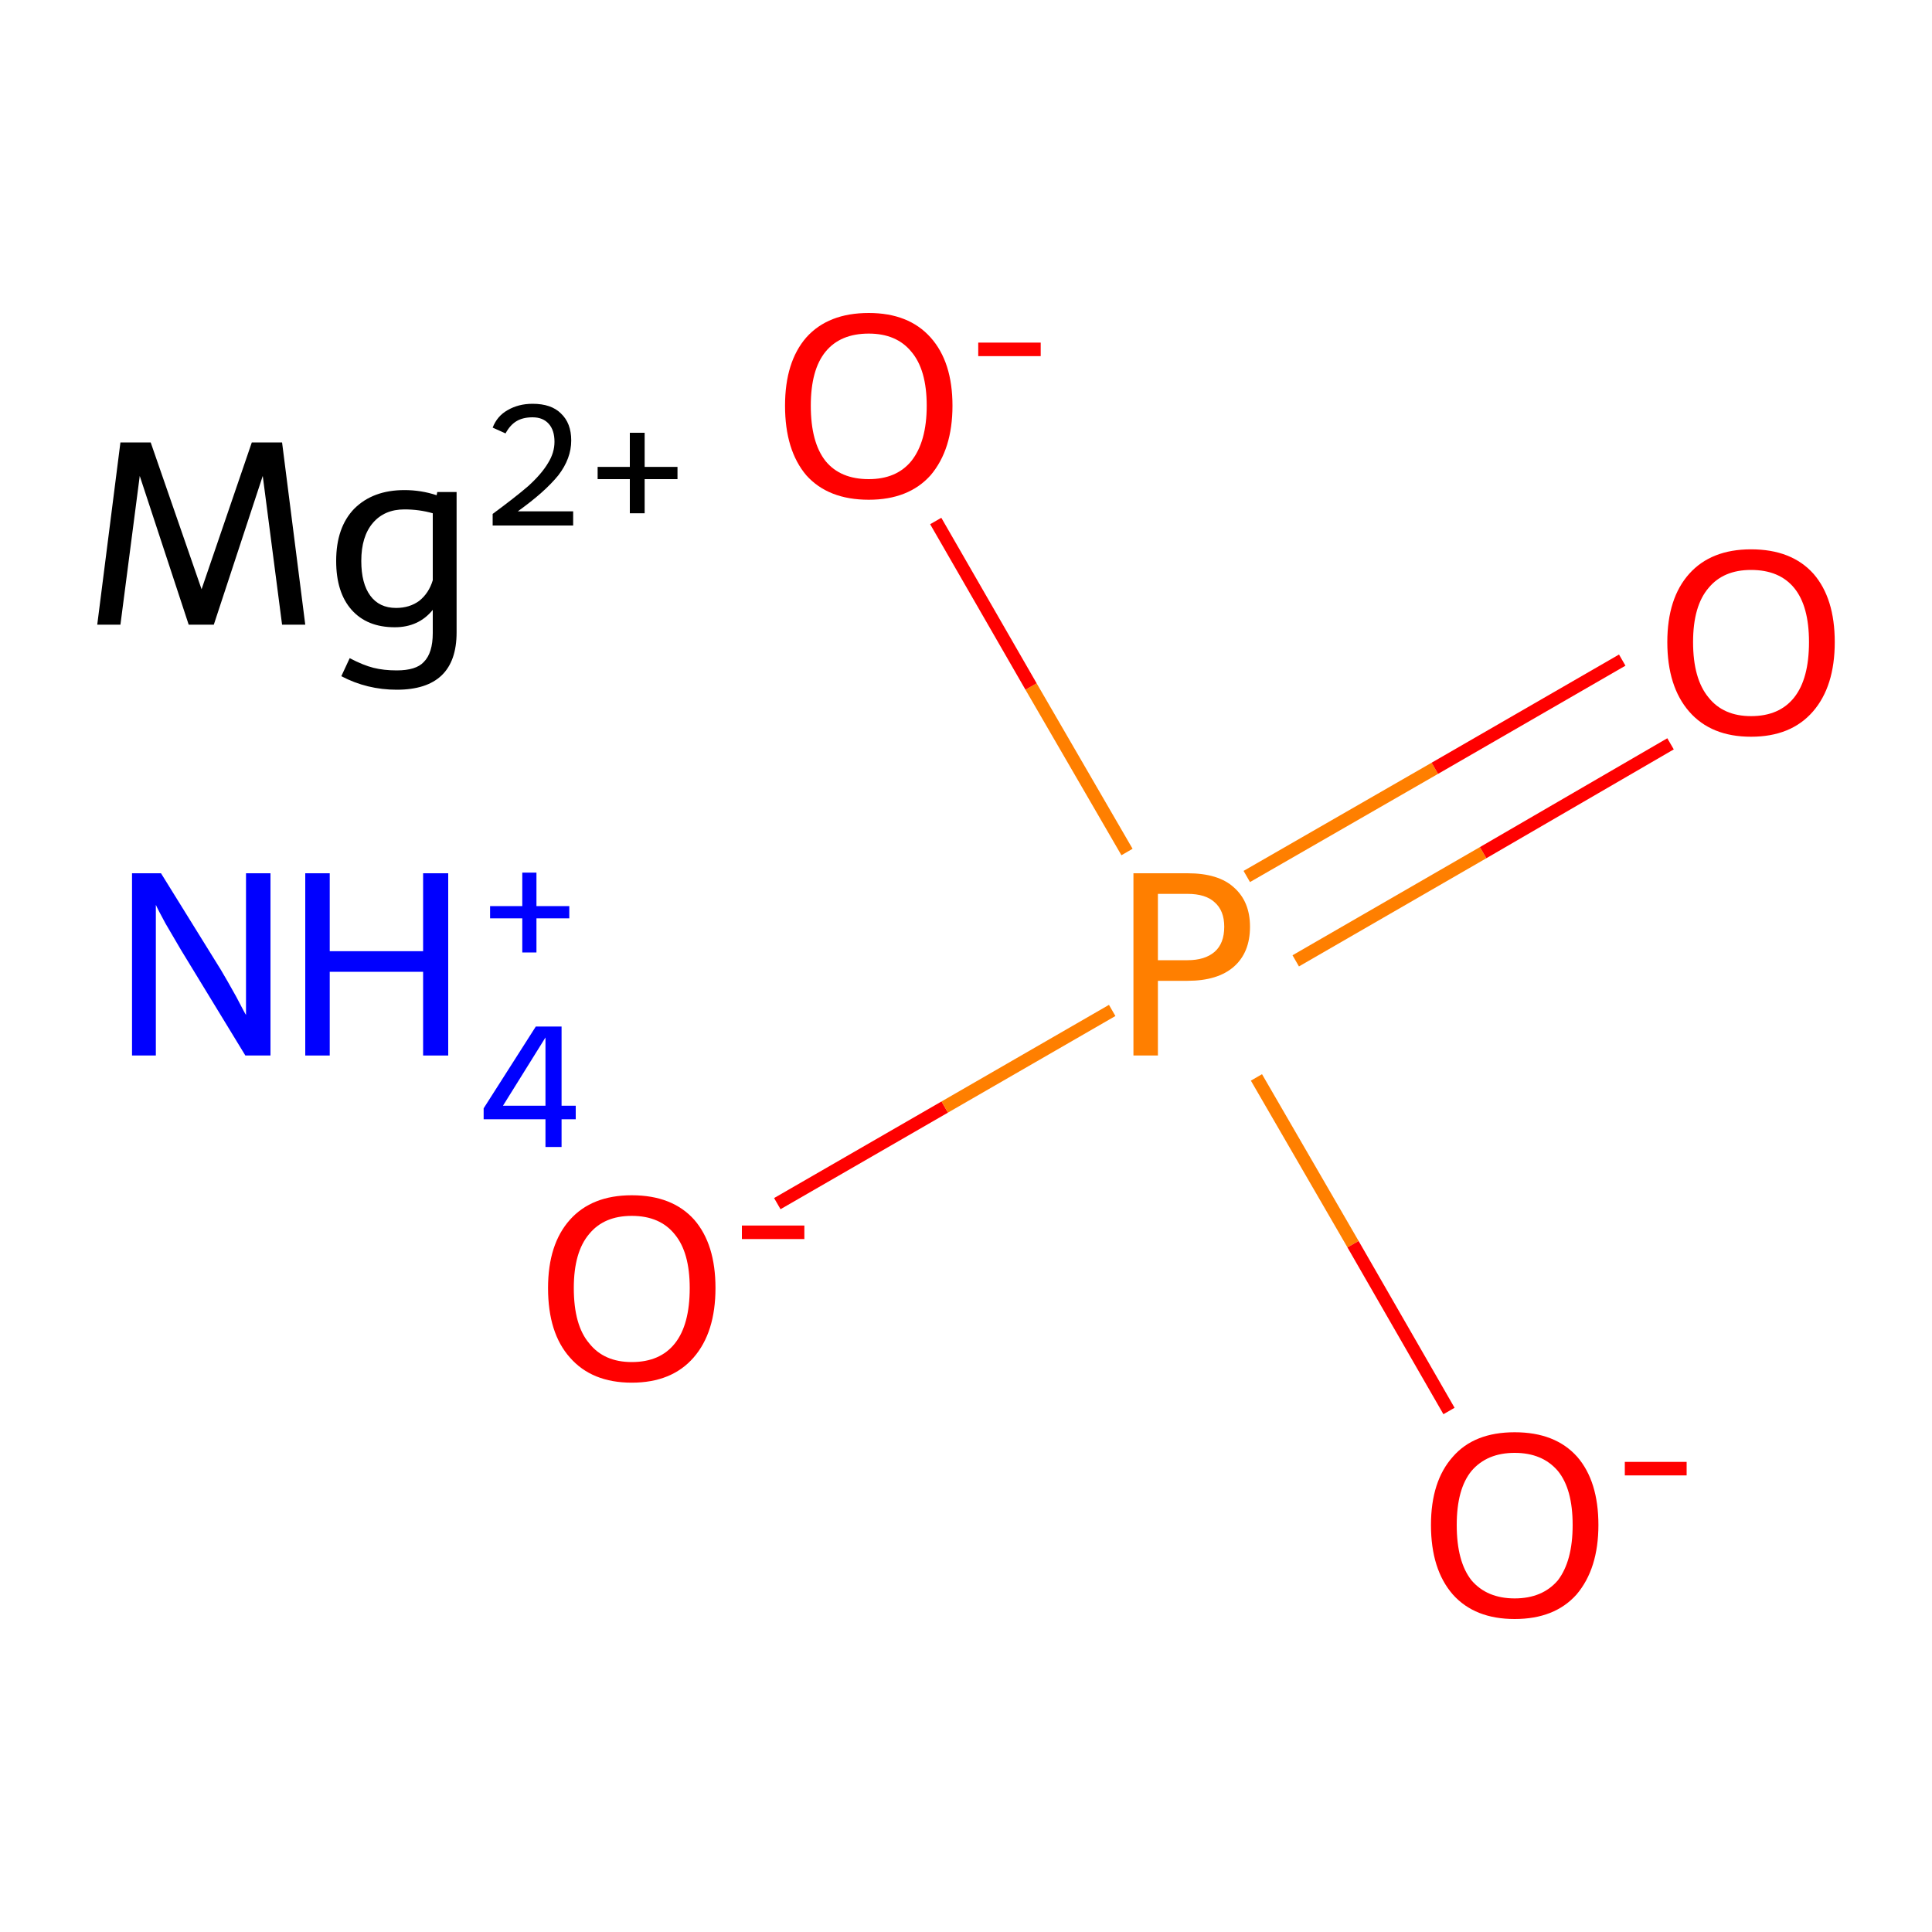 <?xml version='1.0' encoding='iso-8859-1'?>
<svg version='1.1' baseProfile='full'
              xmlns='http://www.w3.org/2000/svg'
                      xmlns:rdkit='http://www.rdkit.org/xml'
                      xmlns:xlink='http://www.w3.org/1999/xlink'
                  xml:space='preserve'
width='300px' height='300px' viewBox='0 0 300 300'>
<!-- END OF HEADER -->
<rect style='opacity:1.0;fill:#FFFFFF;stroke:none' width='300.0' height='300.0' x='0.0' y='0.0'> </rect>
<path class='bond-0 atom-1 atom-2' d='M 120.7,186.9 L 146.7,171.9' style='fill:none;fill-rule:evenodd;stroke:#FF0000;stroke-width:2.0px;stroke-linecap:butt;stroke-linejoin:miter;stroke-opacity:1' />
<path class='bond-0 atom-1 atom-2' d='M 146.7,171.9 L 172.7,156.9' style='fill:none;fill-rule:evenodd;stroke:#FF7F00;stroke-width:2.0px;stroke-linecap:butt;stroke-linejoin:miter;stroke-opacity:1' />
<path class='bond-1 atom-2 atom-3' d='M 201.2,149.2 L 230.3,132.4' style='fill:none;fill-rule:evenodd;stroke:#FF7F00;stroke-width:2.0px;stroke-linecap:butt;stroke-linejoin:miter;stroke-opacity:1' />
<path class='bond-1 atom-2 atom-3' d='M 230.3,132.4 L 259.4,115.5' style='fill:none;fill-rule:evenodd;stroke:#FF0000;stroke-width:2.0px;stroke-linecap:butt;stroke-linejoin:miter;stroke-opacity:1' />
<path class='bond-1 atom-2 atom-3' d='M 193.6,136.1 L 222.8,119.3' style='fill:none;fill-rule:evenodd;stroke:#FF7F00;stroke-width:2.0px;stroke-linecap:butt;stroke-linejoin:miter;stroke-opacity:1' />
<path class='bond-1 atom-2 atom-3' d='M 222.8,119.3 L 251.9,102.5' style='fill:none;fill-rule:evenodd;stroke:#FF0000;stroke-width:2.0px;stroke-linecap:butt;stroke-linejoin:miter;stroke-opacity:1' />
<path class='bond-2 atom-2 atom-4' d='M 175.0,132.3 L 160.1,106.6' style='fill:none;fill-rule:evenodd;stroke:#FF7F00;stroke-width:2.0px;stroke-linecap:butt;stroke-linejoin:miter;stroke-opacity:1' />
<path class='bond-2 atom-2 atom-4' d='M 160.1,106.6 L 145.3,80.9' style='fill:none;fill-rule:evenodd;stroke:#FF0000;stroke-width:2.0px;stroke-linecap:butt;stroke-linejoin:miter;stroke-opacity:1' />
<path class='bond-3 atom-2 atom-5' d='M 195.1,167.3 L 210.1,193.2' style='fill:none;fill-rule:evenodd;stroke:#FF7F00;stroke-width:2.0px;stroke-linecap:butt;stroke-linejoin:miter;stroke-opacity:1' />
<path class='bond-3 atom-2 atom-5' d='M 210.1,193.2 L 225.0,219.1' style='fill:none;fill-rule:evenodd;stroke:#FF0000;stroke-width:2.0px;stroke-linecap:butt;stroke-linejoin:miter;stroke-opacity:1' />
<path class='atom-0' d='M 25.0 135.6
L 34.3 150.6
Q 35.2 152.1, 36.7 154.8
Q 38.1 157.5, 38.2 157.6
L 38.2 135.6
L 42.0 135.6
L 42.0 163.9
L 38.1 163.9
L 28.1 147.5
Q 27.0 145.6, 25.7 143.4
Q 24.5 141.2, 24.2 140.5
L 24.2 163.9
L 20.5 163.9
L 20.5 135.6
L 25.0 135.6
' fill='#0000FF'/>
<path class='atom-0' d='M 47.4 135.6
L 51.2 135.6
L 51.2 147.7
L 65.7 147.7
L 65.7 135.6
L 69.6 135.6
L 69.6 163.9
L 65.7 163.9
L 65.7 150.9
L 51.2 150.9
L 51.2 163.9
L 47.4 163.9
L 47.4 135.6
' fill='#0000FF'/>
<path class='atom-0' d='M 87.2 171.7
L 89.4 171.7
L 89.4 173.8
L 87.2 173.8
L 87.2 178.1
L 84.7 178.1
L 84.7 173.8
L 75.1 173.8
L 75.1 172.1
L 83.2 159.4
L 87.2 159.4
L 87.2 171.7
M 78.1 171.7
L 84.7 171.7
L 84.7 161.1
L 78.1 171.7
' fill='#0000FF'/>
<path class='atom-0' d='M 76.1 140.7
L 81.1 140.7
L 81.1 135.5
L 83.3 135.5
L 83.3 140.7
L 88.4 140.7
L 88.4 142.6
L 83.3 142.6
L 83.3 147.9
L 81.1 147.9
L 81.1 142.6
L 76.1 142.6
L 76.1 140.7
' fill='#0000FF'/>
<path class='atom-1' d='M 85.1 200.0
Q 85.1 193.2, 88.5 189.4
Q 91.9 185.6, 98.1 185.6
Q 104.4 185.6, 107.8 189.4
Q 111.1 193.2, 111.1 200.0
Q 111.1 206.9, 107.7 210.8
Q 104.3 214.7, 98.1 214.7
Q 91.9 214.7, 88.5 210.8
Q 85.1 207.0, 85.1 200.0
M 98.1 211.5
Q 102.5 211.5, 104.8 208.6
Q 107.1 205.7, 107.1 200.0
Q 107.1 194.5, 104.8 191.7
Q 102.5 188.8, 98.1 188.8
Q 93.8 188.8, 91.5 191.6
Q 89.1 194.4, 89.1 200.0
Q 89.1 205.8, 91.5 208.6
Q 93.8 211.5, 98.1 211.5
' fill='#FF0000'/>
<path class='atom-1' d='M 115.2 190.3
L 124.9 190.3
L 124.9 192.4
L 115.2 192.4
L 115.2 190.3
' fill='#FF0000'/>
<path class='atom-2' d='M 184.4 135.6
Q 189.2 135.6, 191.6 137.8
Q 194.1 140.0, 194.1 143.9
Q 194.1 147.9, 191.6 150.1
Q 189.1 152.3, 184.4 152.3
L 179.8 152.3
L 179.8 163.9
L 176.0 163.9
L 176.0 135.6
L 184.4 135.6
M 184.4 149.1
Q 187.1 149.1, 188.6 147.8
Q 190.1 146.5, 190.1 143.9
Q 190.1 141.4, 188.6 140.1
Q 187.2 138.8, 184.4 138.8
L 179.8 138.8
L 179.8 149.1
L 184.4 149.1
' fill='#FF7F00'/>
<path class='atom-3' d='M 258.9 99.7
Q 258.9 92.9, 262.3 89.1
Q 265.7 85.3, 271.9 85.3
Q 278.2 85.3, 281.6 89.1
Q 284.9 92.9, 284.9 99.7
Q 284.9 106.6, 281.5 110.5
Q 278.1 114.4, 271.9 114.4
Q 265.7 114.4, 262.3 110.5
Q 258.9 106.6, 258.9 99.7
M 271.9 111.2
Q 276.3 111.2, 278.6 108.3
Q 280.9 105.4, 280.9 99.7
Q 280.9 94.1, 278.6 91.3
Q 276.3 88.5, 271.9 88.5
Q 267.6 88.5, 265.3 91.3
Q 262.9 94.1, 262.9 99.7
Q 262.9 105.4, 265.3 108.3
Q 267.6 111.2, 271.9 111.2
' fill='#FF0000'/>
<path class='atom-4' d='M 121.9 63.0
Q 121.9 56.2, 125.2 52.4
Q 128.6 48.6, 134.9 48.6
Q 141.1 48.6, 144.5 52.4
Q 147.9 56.2, 147.9 63.0
Q 147.9 69.8, 144.5 73.8
Q 141.1 77.6, 134.9 77.6
Q 128.6 77.6, 125.2 73.8
Q 121.9 69.9, 121.9 63.0
M 134.9 74.4
Q 139.2 74.4, 141.5 71.6
Q 143.9 68.6, 143.9 63.0
Q 143.9 57.4, 141.5 54.6
Q 139.2 51.8, 134.9 51.8
Q 130.5 51.8, 128.2 54.6
Q 125.9 57.4, 125.9 63.0
Q 125.9 68.7, 128.2 71.6
Q 130.5 74.4, 134.9 74.4
' fill='#FF0000'/>
<path class='atom-4' d='M 151.9 53.2
L 161.6 53.2
L 161.6 55.3
L 151.9 55.3
L 151.9 53.2
' fill='#FF0000'/>
<path class='atom-5' d='M 222.2 236.8
Q 222.2 230.0, 225.6 226.2
Q 228.9 222.4, 235.2 222.4
Q 241.5 222.4, 244.9 226.2
Q 248.2 230.0, 248.2 236.8
Q 248.2 243.6, 244.8 247.6
Q 241.4 251.4, 235.2 251.4
Q 229.0 251.4, 225.6 247.6
Q 222.2 243.7, 222.2 236.8
M 235.2 248.2
Q 239.5 248.2, 241.9 245.4
Q 244.2 242.4, 244.2 236.8
Q 244.2 231.2, 241.9 228.4
Q 239.5 225.6, 235.2 225.6
Q 230.9 225.6, 228.5 228.4
Q 226.2 231.2, 226.2 236.8
Q 226.2 242.5, 228.5 245.4
Q 230.9 248.2, 235.2 248.2
' fill='#FF0000'/>
<path class='atom-5' d='M 252.3 227.0
L 261.9 227.0
L 261.9 229.1
L 252.3 229.1
L 252.3 227.0
' fill='#FF0000'/>
<path class='atom-6' d='M 47.4 97.0
L 43.8 97.0
L 40.8 73.9
L 33.2 97.0
L 29.3 97.0
L 21.7 73.9
L 18.7 97.0
L 15.1 97.0
L 18.7 68.7
L 23.4 68.7
L 31.3 91.5
L 39.1 68.7
L 43.8 68.7
L 47.4 97.0
' fill='#000000'/>
<path class='atom-6' d='M 70.9 76.4
L 70.9 98.2
Q 70.9 107.1, 61.6 107.1
Q 57.0 107.1, 53.0 105.0
L 54.3 102.2
Q 56.4 103.3, 58.0 103.7
Q 59.6 104.1, 61.6 104.1
Q 64.6 104.1, 65.8 102.8
Q 67.2 101.4, 67.2 98.3
L 67.2 94.7
Q 65.0 97.4, 61.3 97.4
Q 57.0 97.4, 54.6 94.7
Q 52.2 92.0, 52.2 87.1
Q 52.2 81.9, 55.0 79.0
Q 57.9 76.1, 62.8 76.1
Q 65.4 76.1, 67.8 76.9
L 67.9 76.4
L 70.9 76.4
M 61.5 94.4
Q 63.6 94.4, 65.1 93.3
Q 66.6 92.1, 67.2 90.1
L 67.2 79.7
Q 65.1 79.1, 62.8 79.1
Q 59.7 79.1, 57.9 81.2
Q 56.1 83.3, 56.1 87.1
Q 56.1 90.6, 57.5 92.5
Q 58.9 94.4, 61.5 94.4
' fill='#000000'/>
<path class='atom-6' d='M 76.5 66.4
Q 77.2 64.6, 78.8 63.7
Q 80.5 62.7, 82.7 62.7
Q 85.6 62.7, 87.1 64.2
Q 88.7 65.7, 88.7 68.4
Q 88.7 71.2, 86.7 73.8
Q 84.6 76.4, 80.4 79.4
L 89.0 79.4
L 89.0 81.6
L 76.5 81.6
L 76.5 79.8
Q 79.9 77.3, 82.0 75.5
Q 84.1 73.6, 85.1 71.9
Q 86.1 70.3, 86.1 68.6
Q 86.1 66.8, 85.2 65.8
Q 84.3 64.8, 82.7 64.8
Q 81.2 64.8, 80.2 65.4
Q 79.2 66.0, 78.5 67.3
L 76.5 66.4
' fill='#000000'/>
<path class='atom-6' d='M 92.8 72.5
L 97.8 72.5
L 97.8 67.2
L 100.1 67.2
L 100.1 72.5
L 105.2 72.5
L 105.2 74.4
L 100.1 74.4
L 100.1 79.7
L 97.8 79.7
L 97.8 74.4
L 92.8 74.4
L 92.8 72.5
' fill='#000000'/>
</svg>
